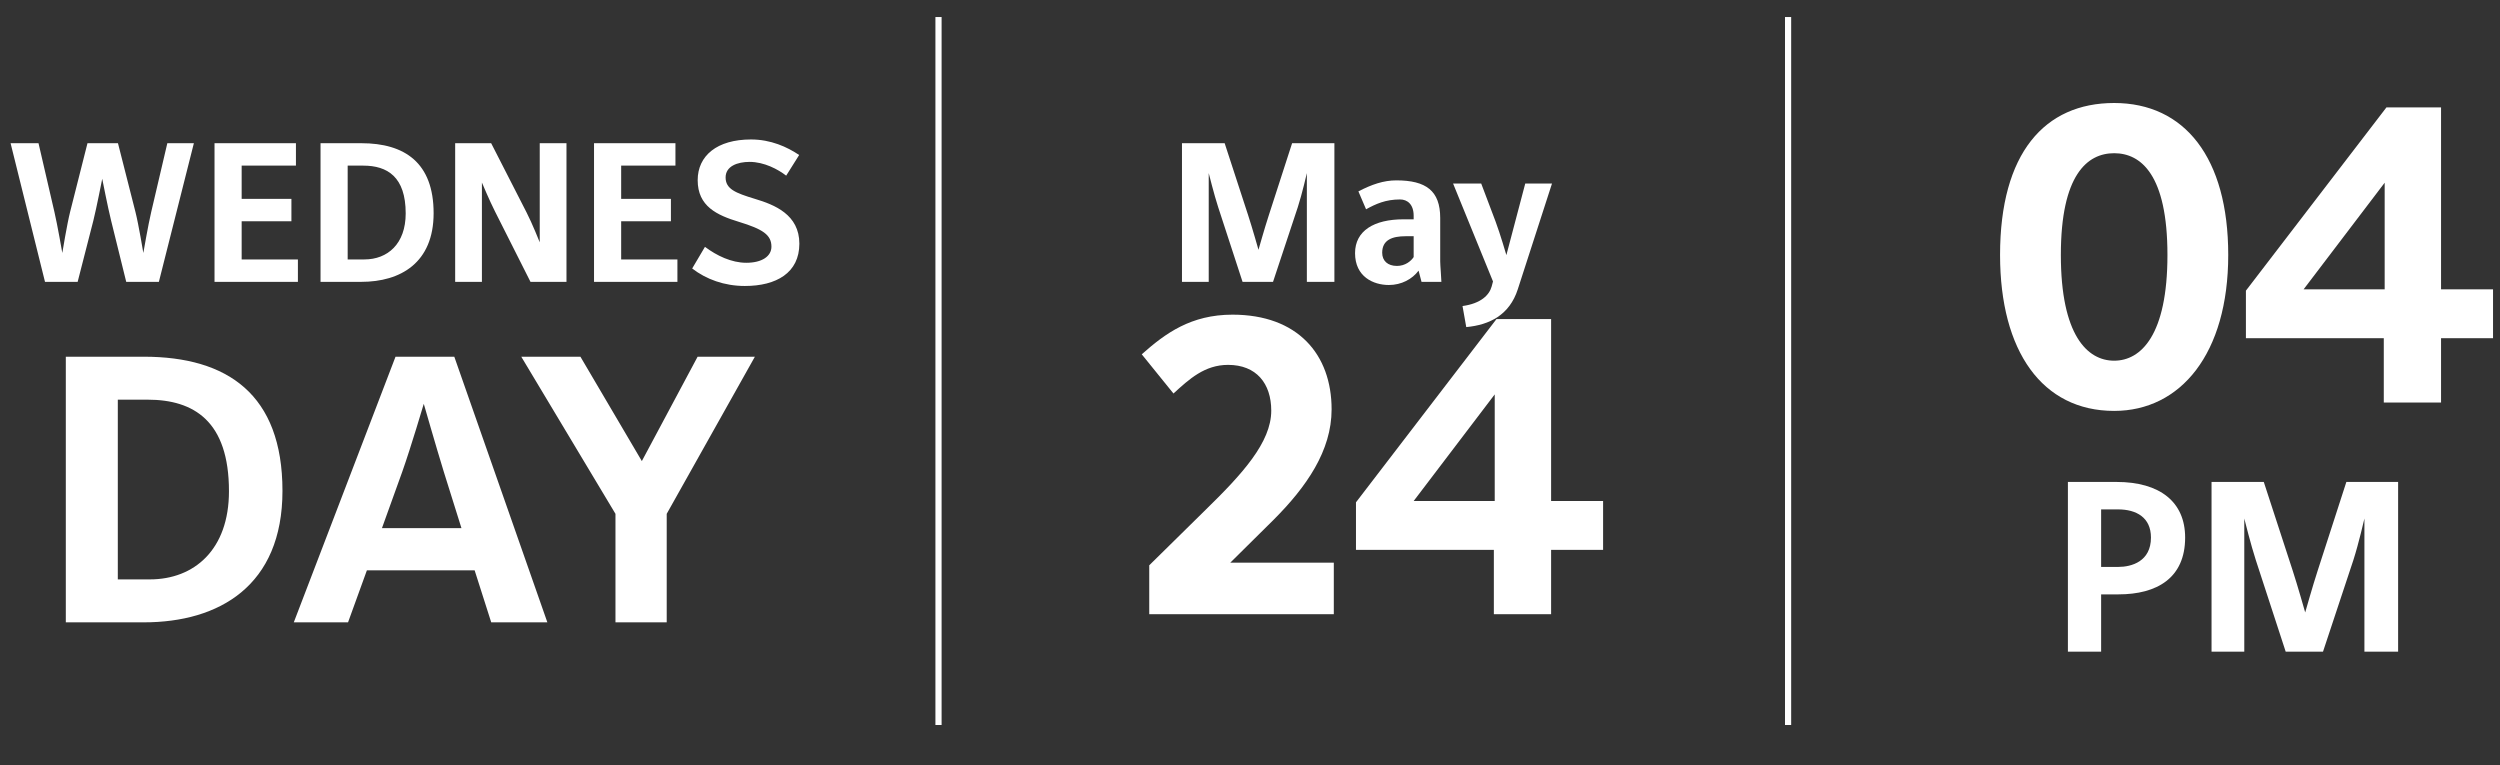 <svg width="405" height="124" viewBox="0 0 405 124" fill="none" xmlns="http://www.w3.org/2000/svg">
<rect x="0" y="0" width="405" height="124" fill="#333333" stroke="none"/>
<path d="M31.408 23.199H27.107L24.495 34.35C24.017 36.357 23.22 40.977 23.22 40.977C23.22 40.977 22.456 36.357 21.946 34.35L19.11 23.199H14.172L11.368 34.286C10.858 36.293 10.094 40.977 10.094 40.977C10.094 40.977 9.297 36.389 8.819 34.35L6.239 23.199H1.715L7.29 45.66H12.579L15.128 35.72C15.637 33.681 16.561 28.965 16.561 28.965C16.561 28.965 17.485 33.681 17.995 35.72L20.448 45.66H25.737L31.408 23.199ZM48.261 45.66V42.028H39.149V35.847H47.209V32.215H39.149V26.831H47.942V23.199H34.752V45.66H48.261ZM70.246 34.541C70.246 26.385 65.594 23.199 58.522 23.199H51.927V45.66H58.522C64.894 45.66 70.246 42.57 70.246 34.541ZM65.722 34.573C65.722 39.511 62.791 42.028 59.031 42.028H56.323V26.831H58.84C62.759 26.831 65.722 28.647 65.722 34.573ZM91.77 45.66V23.199H87.437V39.256C87.437 39.256 86.194 36.134 85.302 34.414L79.567 23.199H73.737V45.66H78.07V29.571C78.07 29.571 79.312 32.534 80.173 34.222L85.939 45.66H91.77ZM109.741 45.66V42.028H100.629V35.847H108.689V32.215H100.629V26.831H109.422V23.199H96.232V45.66H109.741ZM129.496 39.479C129.496 34.764 125.481 33.171 122.295 32.215C119.141 31.259 117.548 30.622 117.548 28.742C117.548 26.927 119.46 26.226 121.435 26.226C123.793 26.226 126.055 27.436 127.361 28.456L129.464 25.11C127.52 23.804 124.876 22.593 121.658 22.593C116.146 22.593 113.024 25.238 113.024 29.189C113.024 33.426 116.146 34.86 119.715 35.943C123.57 37.122 124.972 38.046 124.972 39.957C124.972 41.518 123.442 42.57 120.894 42.57C118.504 42.57 116.115 41.423 114.203 39.989L112.132 43.494C114.394 45.246 117.357 46.329 120.67 46.329C125.768 46.329 129.496 44.195 129.496 39.479Z" fill="white"/>
<path d="M45.76 79.517C45.76 63.891 36.848 57.787 23.297 57.787H10.662V100.82H23.297C35.505 100.82 45.76 94.899 45.76 79.517ZM37.092 79.578C37.092 89.04 31.476 93.862 24.273 93.862H19.085V64.746H23.907C31.415 64.746 37.092 68.225 37.092 79.578ZM88.673 100.82L73.596 57.787H64.074L47.593 100.82H56.383L59.435 92.397H76.892L79.578 100.82H88.673ZM74.756 85.56H61.876L65.173 76.404C66.576 72.437 68.652 65.417 68.652 65.417C68.652 65.417 70.666 72.437 71.887 76.404L74.756 85.56ZM122.291 57.787H113.013L103.979 74.695L94.029 57.787H84.446L99.706 83.241V100.82H108.007V83.241L122.291 57.787Z" fill="white"/>
<path d="M216.172 45.66H211.711V28.042C211.711 28.042 210.947 31.387 210.246 33.553L206.231 45.66H201.293L197.342 33.553C196.705 31.61 195.813 28.042 195.813 28.042V45.66H191.48V23.199H198.394L202.217 34.923C202.854 36.867 203.874 40.467 203.874 40.467C203.874 40.467 204.893 36.867 205.53 34.923L209.322 23.199H216.172V45.66ZM233.505 45.66H230.287L229.809 43.844C228.79 45.214 227.037 46.17 224.998 46.17C222.481 46.17 219.518 44.832 219.518 41.009C219.518 37.377 222.609 35.529 227.356 35.529H229.013V34.955C229.013 33.107 227.993 32.311 226.814 32.311C224.457 32.311 222.864 33.044 221.302 33.904L220.06 31.005C222.194 29.89 224.138 29.22 226.209 29.22C231.02 29.22 233.314 30.909 233.314 35.306V42.347C233.314 42.984 233.505 45.118 233.505 45.66ZM229.013 41.646V38.269H227.706C225.572 38.269 223.915 38.842 223.915 40.945C223.915 42.251 224.807 43.08 226.304 43.08C227.643 43.08 228.566 42.315 229.013 41.646ZM251.424 29.73L245.88 46.871C244.542 51.013 241.324 52.638 237.533 52.988L236.928 49.579C239.923 49.165 241.261 47.795 241.643 46.425L241.866 45.596L235.398 29.73H239.954L242.28 35.879C243.045 37.918 244.033 41.327 244.033 41.327L247.091 29.73H251.424Z" fill="white"/>
<path d="M216.077 99.5H186.177V91.579L195.311 82.588C201.234 76.808 205.943 71.67 205.943 66.532C205.943 62.107 203.517 59.11 198.95 59.11C195.168 59.11 192.67 61.394 190.102 63.749L184.964 57.398C188.817 53.972 192.956 50.975 199.664 50.975C210.225 50.975 215.72 57.398 215.72 66.318C215.72 73.025 211.652 78.877 206.3 84.229L199.307 91.151H216.077V99.5ZM259.701 89.081H251.28V99.5H242.004V89.081H219.668V81.375L242.432 51.689H251.28V81.16H259.701V89.081ZM242.146 81.16V63.891L229.016 81.16H242.146Z" fill="white"/>
<path d="M360.974 41.305C360.974 57.29 353.268 66.567 342.492 66.567C330.861 66.567 324.01 56.933 324.01 41.305C324.01 24.821 331.217 16.686 342.492 16.686C353.91 16.686 360.974 25.535 360.974 41.305ZM351.127 41.305C351.127 28.318 346.845 24.821 342.492 24.821C338.139 24.821 333.858 28.318 333.858 41.305C333.858 54.293 338.139 58.432 342.492 58.432C346.845 58.432 351.127 54.293 351.127 41.305ZM403.871 54.792H395.45V65.211H386.173V54.792H363.838V47.086L386.602 17.4H395.45V46.871H403.871V54.792ZM386.316 46.871V29.602L373.186 46.871H386.316Z" fill="white"/>
<path d="M353.993 87.084C353.993 81.312 349.898 78.075 342.878 78.075H335V105.57H340.382V96.288H343.19C349.43 96.288 353.993 93.636 353.993 87.084ZM348.455 87.084C348.455 90.945 345.335 91.842 343.151 91.842H340.382V82.521H343.112C346.115 82.521 348.455 83.847 348.455 87.084ZM388.495 105.57V78.075H380.11L375.469 92.427C374.689 94.806 373.441 99.213 373.441 99.213C373.441 99.213 372.193 94.806 371.413 92.427L366.733 78.075H358.27V105.57H363.574V84.003C363.574 84.003 364.666 88.371 365.446 90.75L370.282 105.57H376.327L381.241 90.75C382.099 88.098 383.035 84.003 383.035 84.003V105.57H388.495Z" fill="white"/>
<path d="M152.039 2.76V117.45" stroke="white" stroke-miterlimit="10"/>
<path d="M289.67 2.76V117.45" stroke="white" stroke-miterlimit="10"/>
</svg>
